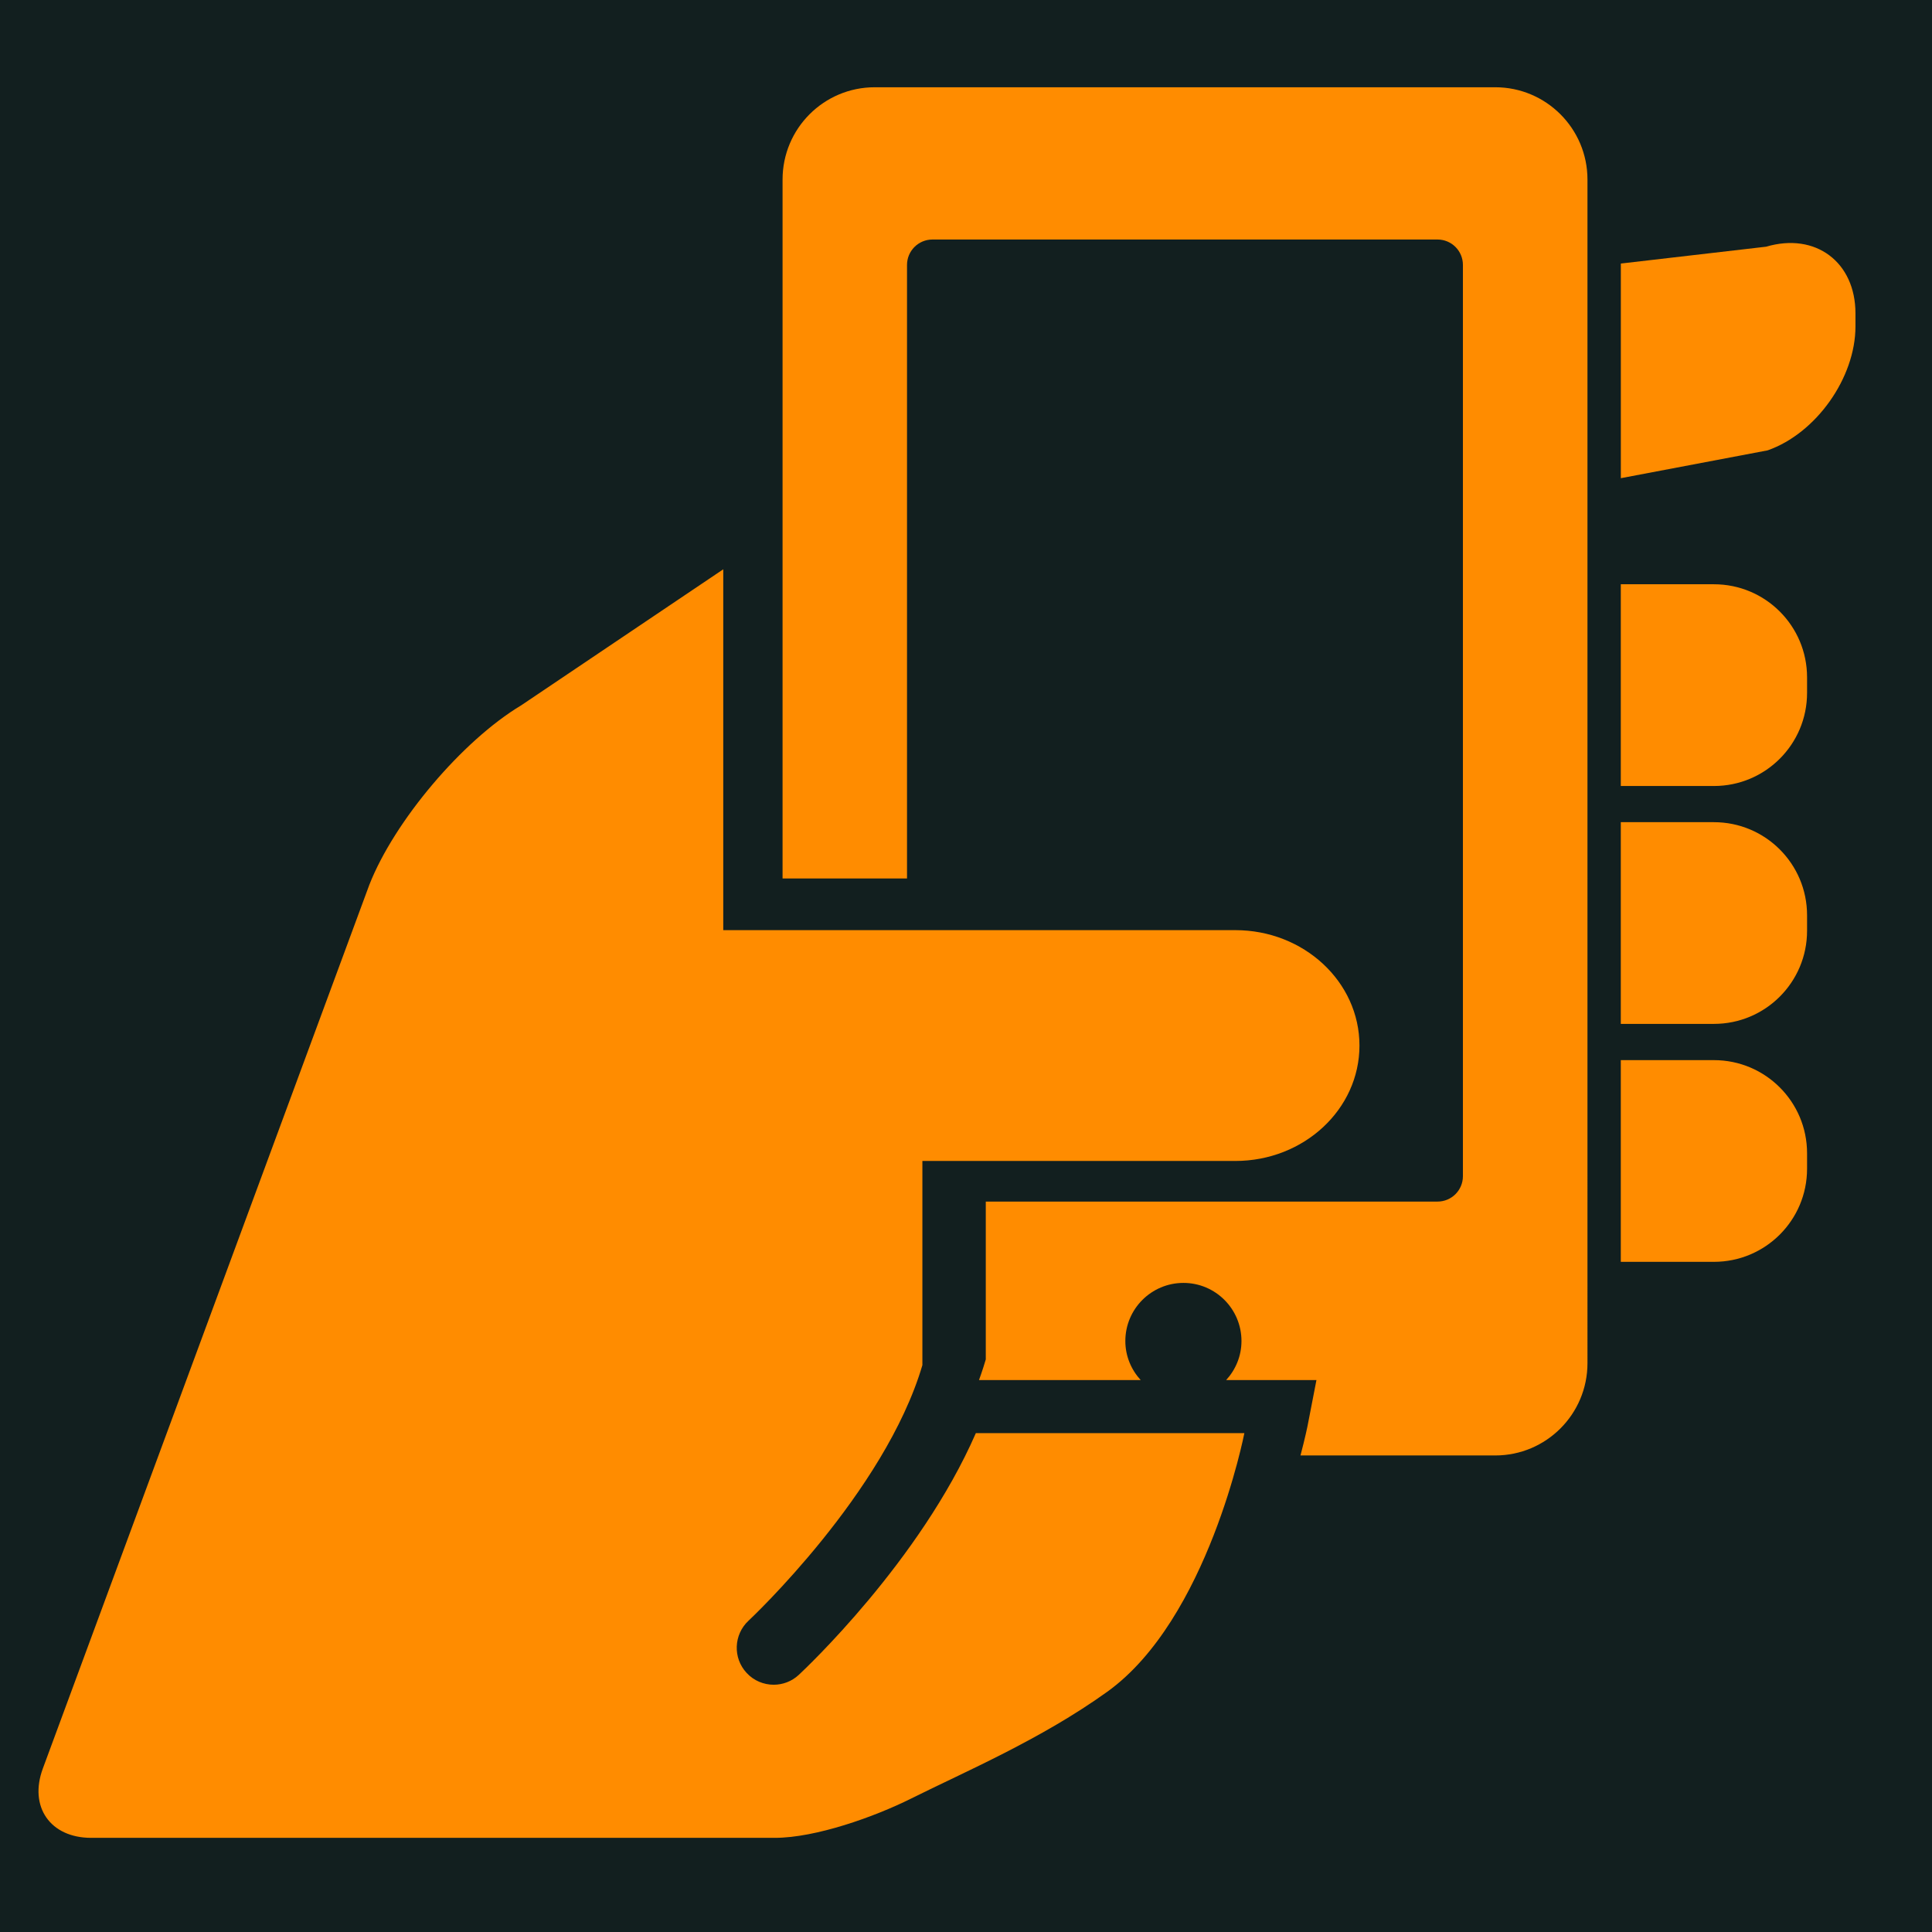 <?xml version="1.0" encoding="UTF-8" standalone="no"?>
<!-- Generator: Adobe Illustrator 16.0.0, SVG Export Plug-In . SVG Version: 6.00 Build 0)  -->

<svg
   xmlns:dc="http://purl.org/dc/elements/1.1/"
   xmlns:cc="http://creativecommons.org/ns#"
   xmlns:rdf="http://www.w3.org/1999/02/22-rdf-syntax-ns#"
   xmlns:svg="http://www.w3.org/2000/svg"
   xmlns="http://www.w3.org/2000/svg"
   xmlns:sodipodi="http://sodipodi.sourceforge.net/DTD/sodipodi-0.dtd"
   xmlns:inkscape="http://www.inkscape.org/namespaces/inkscape"
   version="1.1"
   id="Capa_1"
   x="0px"
   y="0px"
   width="500"
   height="500"
   viewBox="0 0 500 500"
   xml:space="preserve"
   sodipodi:docname="footerBannerP1.svg"
   inkscape:version="0.92.1 r15371"><defs
     id="defs4648" /><sodipodi:namedview
     pagecolor="#ffffff"
     bordercolor="#666666"
     borderopacity="1"
     objecttolerance="10"
     gridtolerance="10"
     guidetolerance="10"
     inkscape:pageopacity="0"
     inkscape:pageshadow="2"
     inkscape:window-width="1920"
     inkscape:window-height="1001"
     id="namedview4646"
     showgrid="false"
     inkscape:zoom="0.50188205"
     inkscape:cx="260.04001"
     inkscape:cy="271.66998"
     inkscape:window-x="-9"
     inkscape:window-y="-9"
     inkscape:window-maximized="1"
     inkscape:current-layer="Capa_1" /><rect
     style="opacity:1;fill:#121f1f;fill-opacity:1;stroke:none;stroke-width:10;stroke-miterlimit:4;stroke-dasharray:none;stroke-opacity:0"
     id="rect5195"
     width="500"
     height="500"
     x="0"
     y="0" /><g
     id="g4613"
     style="fill:#ff8c00;fill-opacity:1"
     transform="translate(9.963,13.992)"><path
       d="m 457.703,161.312 c 0,-13.321 -10.786,-24.098 -24.106,-24.098 h -24.098 v 52.211 h 24.098 c 13.32,0 24.106,-10.787 24.106,-24.098 z"
       id="path4601"
       inkscape:connector-curvature="0"
       style="fill:#ff8c00;fill-opacity:1" /><path
       d="m 457.703,222.884 c 0,-13.311 -10.786,-24.097 -24.106,-24.097 h -24.098 v 52.202 h 24.098 c 13.32,0 24.106,-10.787 24.106,-24.088 z"
       id="path4603"
       inkscape:connector-curvature="0"
       style="fill:#ff8c00;fill-opacity:1" /><path
       d="m 457.703,288.483 v -4.016 c 0,-13.312 -10.786,-24.098 -24.106,-24.098 h -24.098 v 52.201 h 24.098 c 13.32,0.001 24.106,-10.776 24.106,-24.087 z"
       id="path4605"
       inkscape:connector-curvature="0"
       style="fill:#ff8c00;fill-opacity:1" /><path
       d="m 470.23,70.478 v -3.356 c 0,-13.311 -10.347,-21.038 -23.113,-17.27 l -37.608,4.36 v 55.549 L 447.5,102.56 c 12.546,-4.399 22.73,-18.771 22.73,-32.082 z"
       id="path4607"
       inkscape:connector-curvature="0"
       style="fill:#ff8c00;fill-opacity:1" /><path
       d="m 326.602,362.679 h 50.403 c 13.178,0 23.868,-10.691 23.868,-23.887 V 32.476 c 0,-13.187 -10.69,-23.887 -23.868,-23.887 H 216.422 c -13.196,0 -23.858,10.701 -23.858,23.887 v 80.574 100.31 h 32.207 V 54.575 c 0,-3.634 2.955,-6.579 6.579,-6.579 h 130.71 c 3.652,0 6.578,2.945 6.578,6.579 v 235.821 c 0,3.643 -2.936,6.58 -6.578,6.58 H 245.157 v 40.85 c -0.86,2.926 -1.76,5.346 -1.76,5.346 h 41.855 c -2.447,-2.668 -3.978,-6.195 -3.978,-10.107 0,-8.301 6.731,-15.041 15.042,-15.041 8.29,0 15.013,6.74 15.013,15.041 0,3.902 -1.521,7.43 -3.969,10.107 h 23.371 l -2.209,11.389 c -0.084,0.487 -0.715,3.547 -1.92,8.118 z"
       id="path4609"
       inkscape:connector-curvature="0"
       style="fill:#ff8c00;fill-opacity:1" /><path
       d="m 225.793,451.495 c 14,-6.99 33.574,-15.291 50.805,-27.664 26.106,-18.752 35.478,-66.928 35.478,-66.928 h -69.491 c -14.468,33.143 -44.332,61.17 -45.823,62.557 -1.836,1.713 -4.169,2.555 -6.493,2.555 -2.563,0 -5.135,-1.023 -7.009,-3.061 -3.596,-3.863 -3.366,-9.916 0.497,-13.512 0.373,-0.334 35.276,-33.105 44.992,-66.135 v -52.842 h 80.985 c 17.748,0 32.13,-13.379 32.13,-29.873 0,-16.496 -14.392,-29.864 -32.13,-29.864 H 177.216 v -93.387 l -52.297,35.209 c -15.214,9.123 -32.809,29.912 -39.292,46.426 L 1.123,443.702 c -3.663,9.906 1.932,17.939 12.498,17.939 h 176.935 c 10.557,10e-4 25.79,-5.431 35.237,-10.146 z"
       id="path4611"
       inkscape:connector-curvature="0"
       style="fill:#ff8c00;fill-opacity:1" /></g></svg>